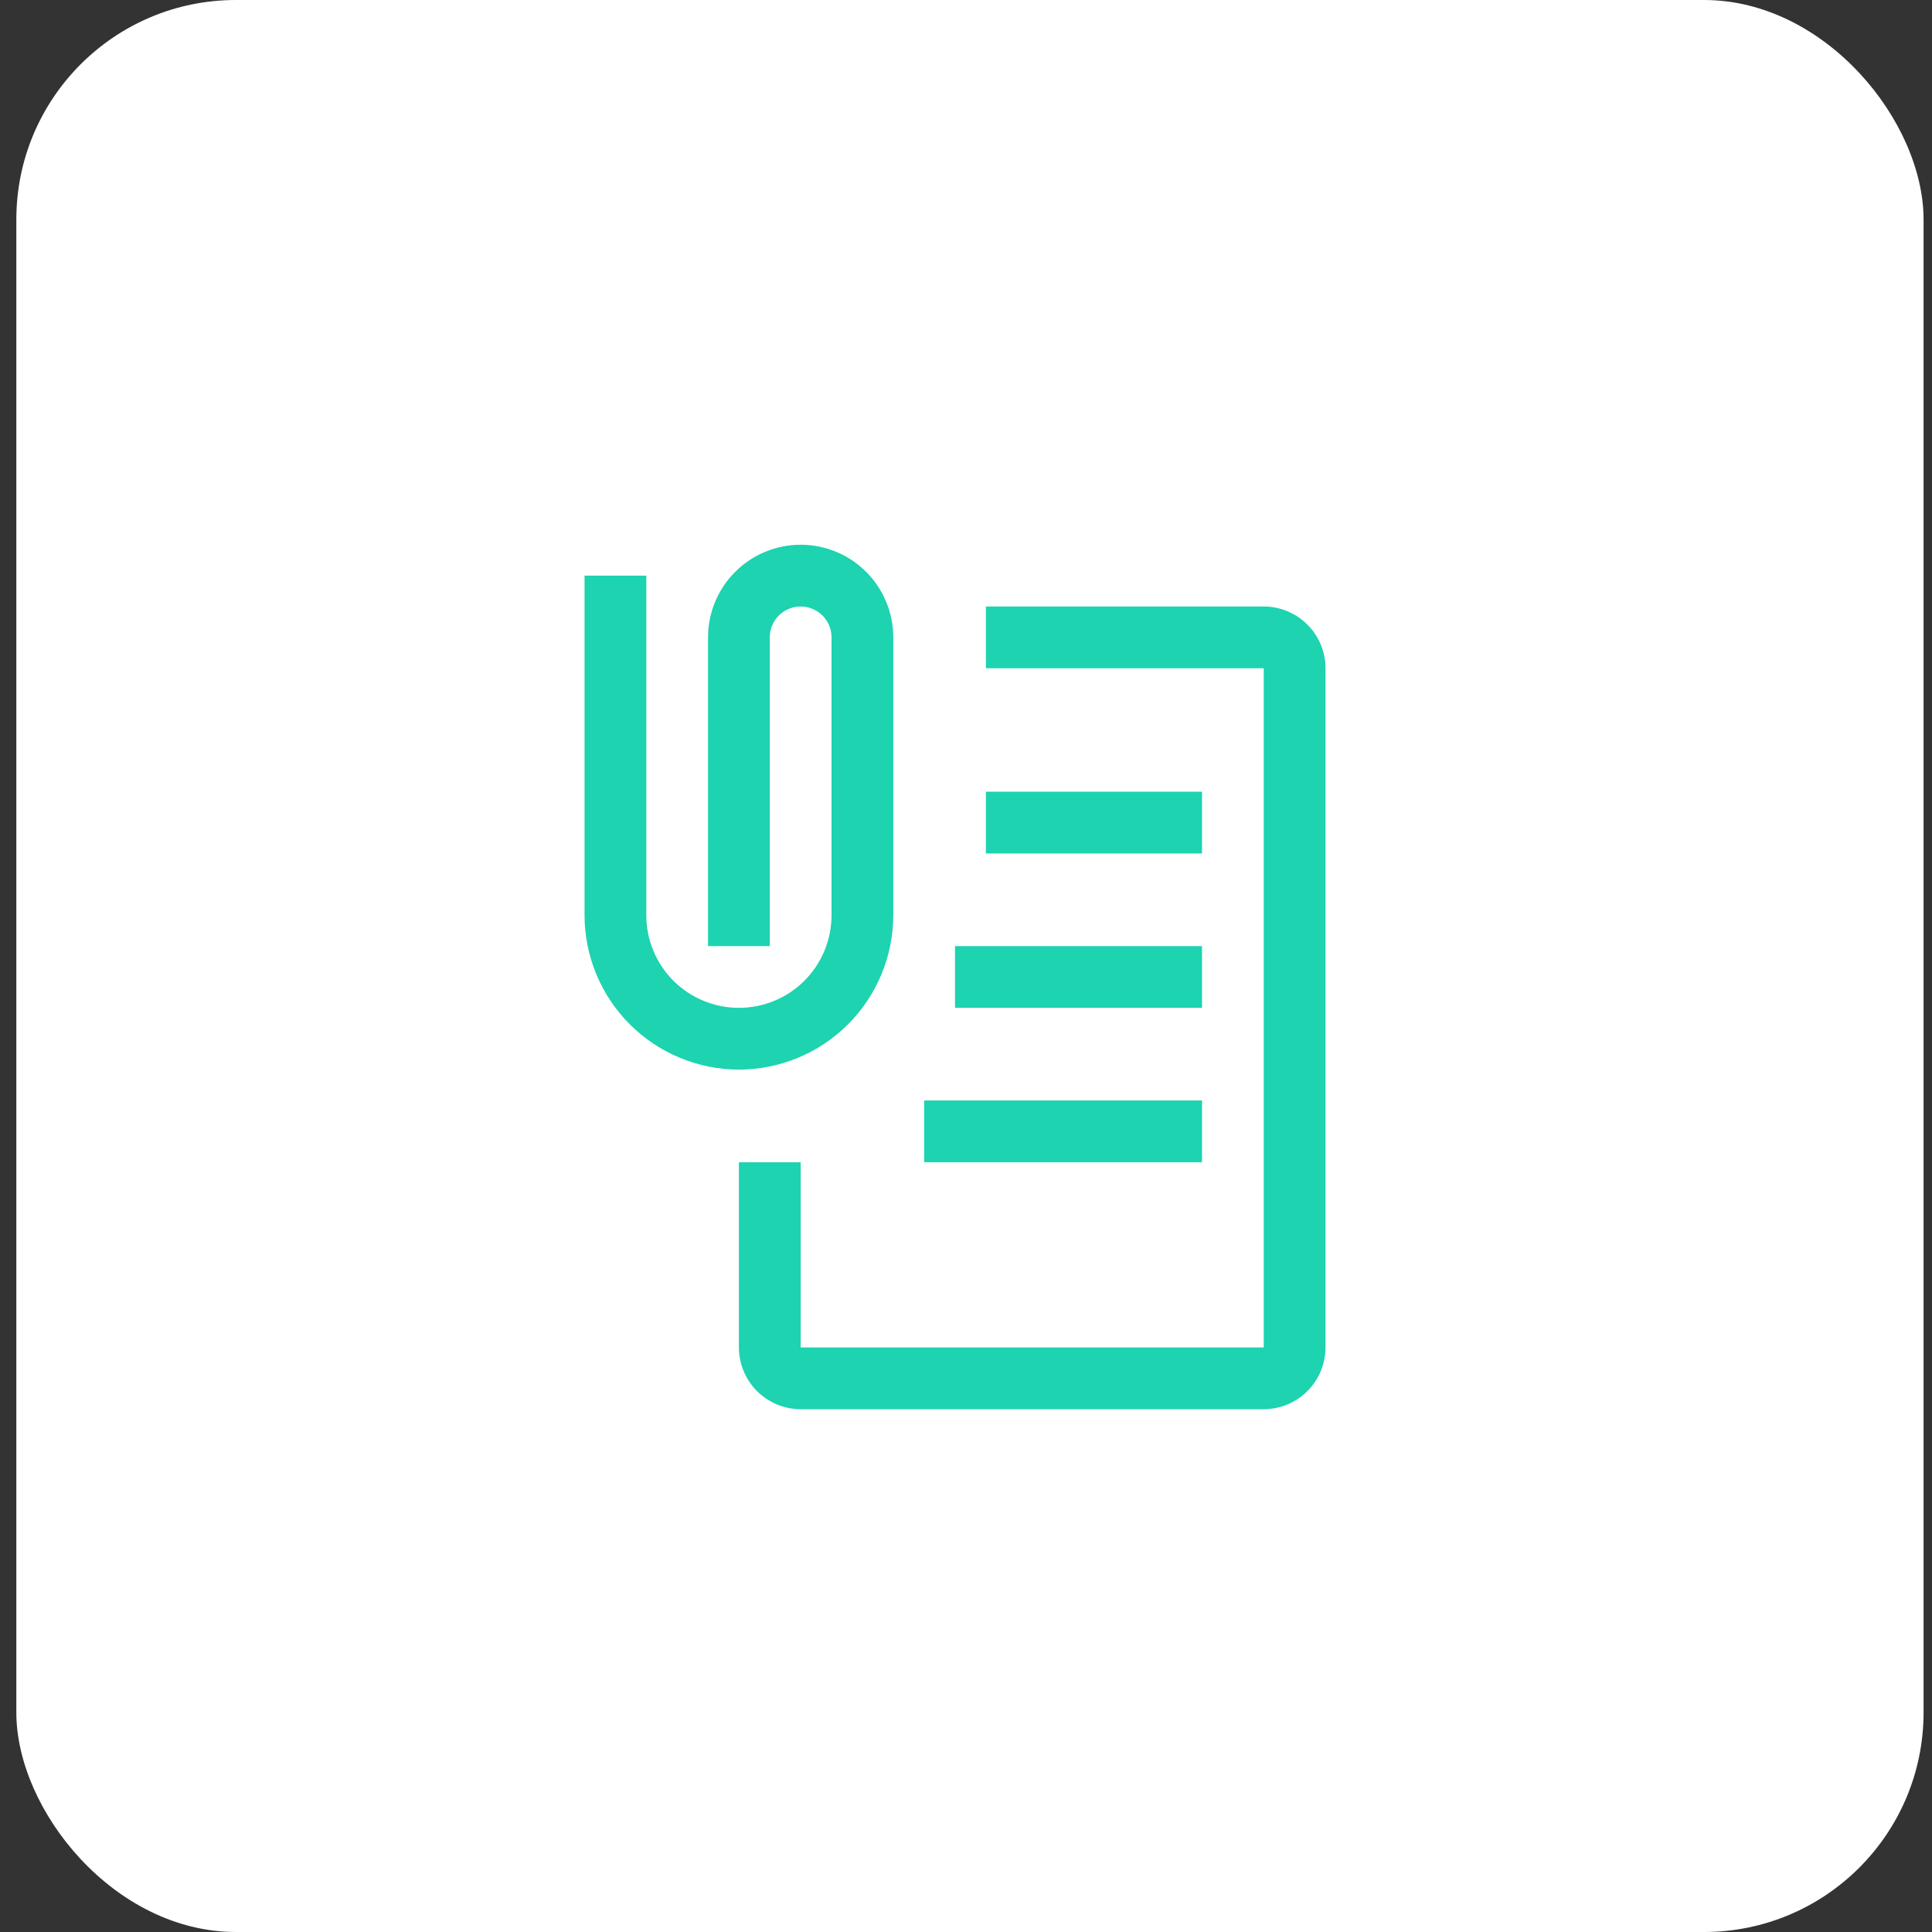 <svg width="88" height="88" viewBox="0 0 88 88" fill="none" xmlns="http://www.w3.org/2000/svg">
<rect x="0" y="0" width="88" height="88" fill="#333333" stroke="none"/>
<rect x="0.744" width="86.872" height="88" rx="10" fill="white"/>
<path fill-rule="evenodd" clip-rule="evenodd" d="M28.687 46.657C30.005 47.975 31.792 48.717 33.656 48.719C35.52 48.717 37.308 47.975 38.626 46.657C39.944 45.339 40.685 43.552 40.688 41.688V29.031C40.688 27.912 40.243 26.839 39.452 26.048C38.661 25.257 37.588 24.812 36.469 24.812C35.35 24.812 34.277 25.257 33.486 26.048C32.694 26.839 32.25 27.912 32.25 29.031V43.094H35.062V29.031C35.062 28.658 35.211 28.301 35.474 28.037C35.738 27.773 36.096 27.625 36.469 27.625C36.842 27.625 37.199 27.773 37.463 28.037C37.727 28.301 37.875 28.658 37.875 29.031V41.688C37.875 42.806 37.431 43.879 36.639 44.671C35.848 45.462 34.775 45.906 33.656 45.906C32.537 45.906 31.464 45.462 30.673 44.671C29.882 43.879 29.438 42.806 29.438 41.688V26.219H26.625V41.688C26.627 43.552 27.369 45.339 28.687 46.657ZM57.562 64.188H36.469C35.723 64.187 35.008 63.89 34.481 63.363C33.954 62.836 33.657 62.121 33.656 61.375V52.938H36.469V61.375H57.562V30.438H44.906V27.625H57.562C58.308 27.626 59.023 27.922 59.55 28.45C60.078 28.977 60.374 29.692 60.375 30.438V61.375C60.374 62.121 60.078 62.836 59.55 63.363C59.023 63.89 58.308 64.187 57.562 64.188ZM54.75 36.062H44.906V38.875H54.75V36.062ZM43.5 43.094H54.75V45.906H43.5V43.094ZM54.75 50.125H42.094V52.938H54.75V50.125Z" fill="#1DD3B0"/>
</svg>
